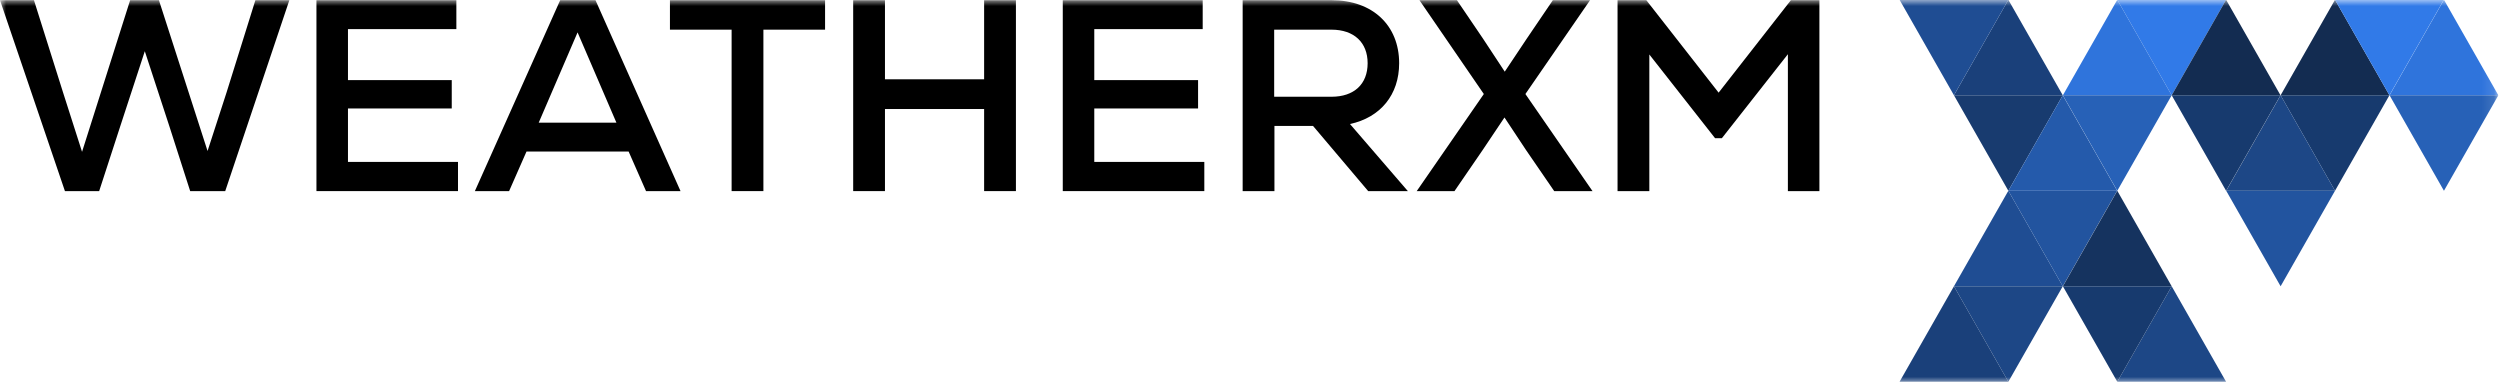 <svg width="209" height="32" viewBox="0 0 209 32" fill="none" xmlns="http://www.w3.org/2000/svg">
<g clip-path="url(#clip0_612_265)">
<mask id="mask0_612_265" style="mask-type:luminance" maskUnits="userSpaceOnUse" x="0" y="0" width="209" height="32">
<path d="M208.889 0H0V32H208.889V0Z" fill="white"/>
</mask>
<g mask="url(#mask0_612_265)">
<path d="M167.898 15.948L172.447 23.931H163.35L167.898 15.948Z" fill="#1F4D93"/>
<path d="M167.898 15.949L163.35 7.965H172.447L167.898 15.949Z" fill="#183B6F"/>
<path d="M167.898 15.949H176.995L172.447 23.932L167.898 15.949Z" fill="#22549F"/>
<path d="M167.898 15.949L172.446 7.965L176.995 15.949H167.898Z" fill="#245AAB"/>
<path d="M195.207 15.949L190.659 7.965H199.756L195.207 15.949Z" fill="#173A6E"/>
<path d="M195.207 15.949H186.111L190.659 7.965L195.207 15.949Z" fill="#1D4786"/>
<path d="M195.207 15.949L190.659 23.932L186.111 15.949H195.207Z" fill="#22549F"/>
<path d="M208.862 7.965H199.766L204.314 -0.018L208.862 7.965Z" fill="#2F74DC"/>
<path d="M208.862 7.965L204.314 15.949L199.766 7.965H208.862Z" fill="#2761B7"/>
<path d="M181.553 7.965L177.005 -0.018H186.101L181.553 7.965Z" fill="#317AE8"/>
<path d="M181.553 7.965H190.649L186.101 15.949L181.553 7.965Z" fill="#173A6E"/>
<path d="M181.553 7.965H172.457L177.005 -0.018L181.553 7.965Z" fill="#2F74DC"/>
<path d="M181.553 7.965L186.101 -0.018L190.649 7.965H181.553Z" fill="#132C51"/>
<path d="M181.553 7.965L177.005 15.949L172.457 7.965H181.553Z" fill="#2761B7"/>
<path d="M167.898 -0.018L172.447 7.965H163.35L167.898 -0.018Z" fill="#1A407A"/>
<path d="M167.898 -0.018L163.35 7.965L158.802 -0.018L167.898 -0.018Z" fill="#1F4D93"/>
<path d="M195.207 -0.018L199.756 7.965H190.659L195.207 -0.018Z" fill="#132C51"/>
<path d="M195.207 -0.018L204.304 -0.018L199.756 7.965L195.207 -0.018Z" fill="#317AE8"/>
<path d="M181.553 23.932L186.101 31.915H177.005L181.553 23.932Z" fill="#1D4786"/>
<path d="M181.553 23.932H172.457L177.005 15.949L181.553 23.932Z" fill="#15335F"/>
<path d="M181.553 23.932L177.005 31.915L172.457 23.932H181.553Z" fill="#173A6E"/>
<path d="M167.898 31.915L163.35 23.932H172.447L167.898 31.915Z" fill="#1D4786"/>
<path d="M167.898 31.915H158.802L163.35 23.932L167.898 31.915Z" fill="#1A407A"/>
<path d="M21.35 0.018L18.942 7.723L17.352 12.624L13.287 0.018H10.879L6.859 12.693L5.269 7.723L2.839 0.018H0L5.428 15.976H8.29L10.062 10.527L12.106 4.281L14.15 10.527L15.899 15.976H18.829L24.189 0.018H21.35Z" fill="black"/>
<path d="M29.09 13.536V9.068H37.766V6.697H29.09V2.434H38.152V0.018H26.455V15.976H38.288V13.536H29.09Z" fill="black"/>
<path d="M54.008 15.976H56.892L49.783 0.018H46.831L39.699 15.976H42.561L44.015 12.67H52.554L54.008 15.976ZM48.285 2.708L51.532 10.254H45.037L48.285 2.708Z" fill="black"/>
<path d="M68.976 0.018H56.007V2.48H61.163V15.976H63.82V2.48H68.976V0.018Z" fill="black"/>
<path d="M82.273 0.018V6.629H73.983V0.018H71.326V15.976H73.983V9.114H82.273V15.976H84.931V0.018H82.273Z" fill="black"/>
<path d="M91.482 13.536V9.068H100.159V6.697H91.482V2.434H100.545V0.018H88.848V15.976H100.681V13.536H91.482Z" fill="black"/>
<path d="M114.38 15.976H117.696L112.858 10.368C115.401 9.821 116.969 7.928 116.969 5.284C116.969 2.115 114.742 0.018 111.336 0.018H103.886V15.976H106.543V10.527H109.769L114.38 15.976ZM114.334 5.284C114.334 7.039 113.198 8.088 111.313 8.088H106.521V2.48H111.313C113.198 2.48 114.334 3.552 114.334 5.284Z" fill="black"/>
<path d="M127.523 7.86L132.928 0.018H129.817L127.637 3.232L125.797 5.991L123.98 3.232L121.8 0.018H118.666L124.048 7.86L118.438 15.976H121.595L123.957 12.533L125.774 9.821L127.569 12.533L129.931 15.976H133.133L127.523 7.86Z" fill="black"/>
<path d="M149.717 0.018L143.676 7.746L137.634 0.018H135.227V15.976H137.884V4.555L143.38 11.553H143.948L149.467 4.532V15.976H152.102V0.018H149.717Z" fill="black"/>
</g>
</g>
<defs>
<clipPath id="clip0_612_265">
<rect width="208.889" height="32" fill="white"/>
</clipPath>
</defs>
</svg>

